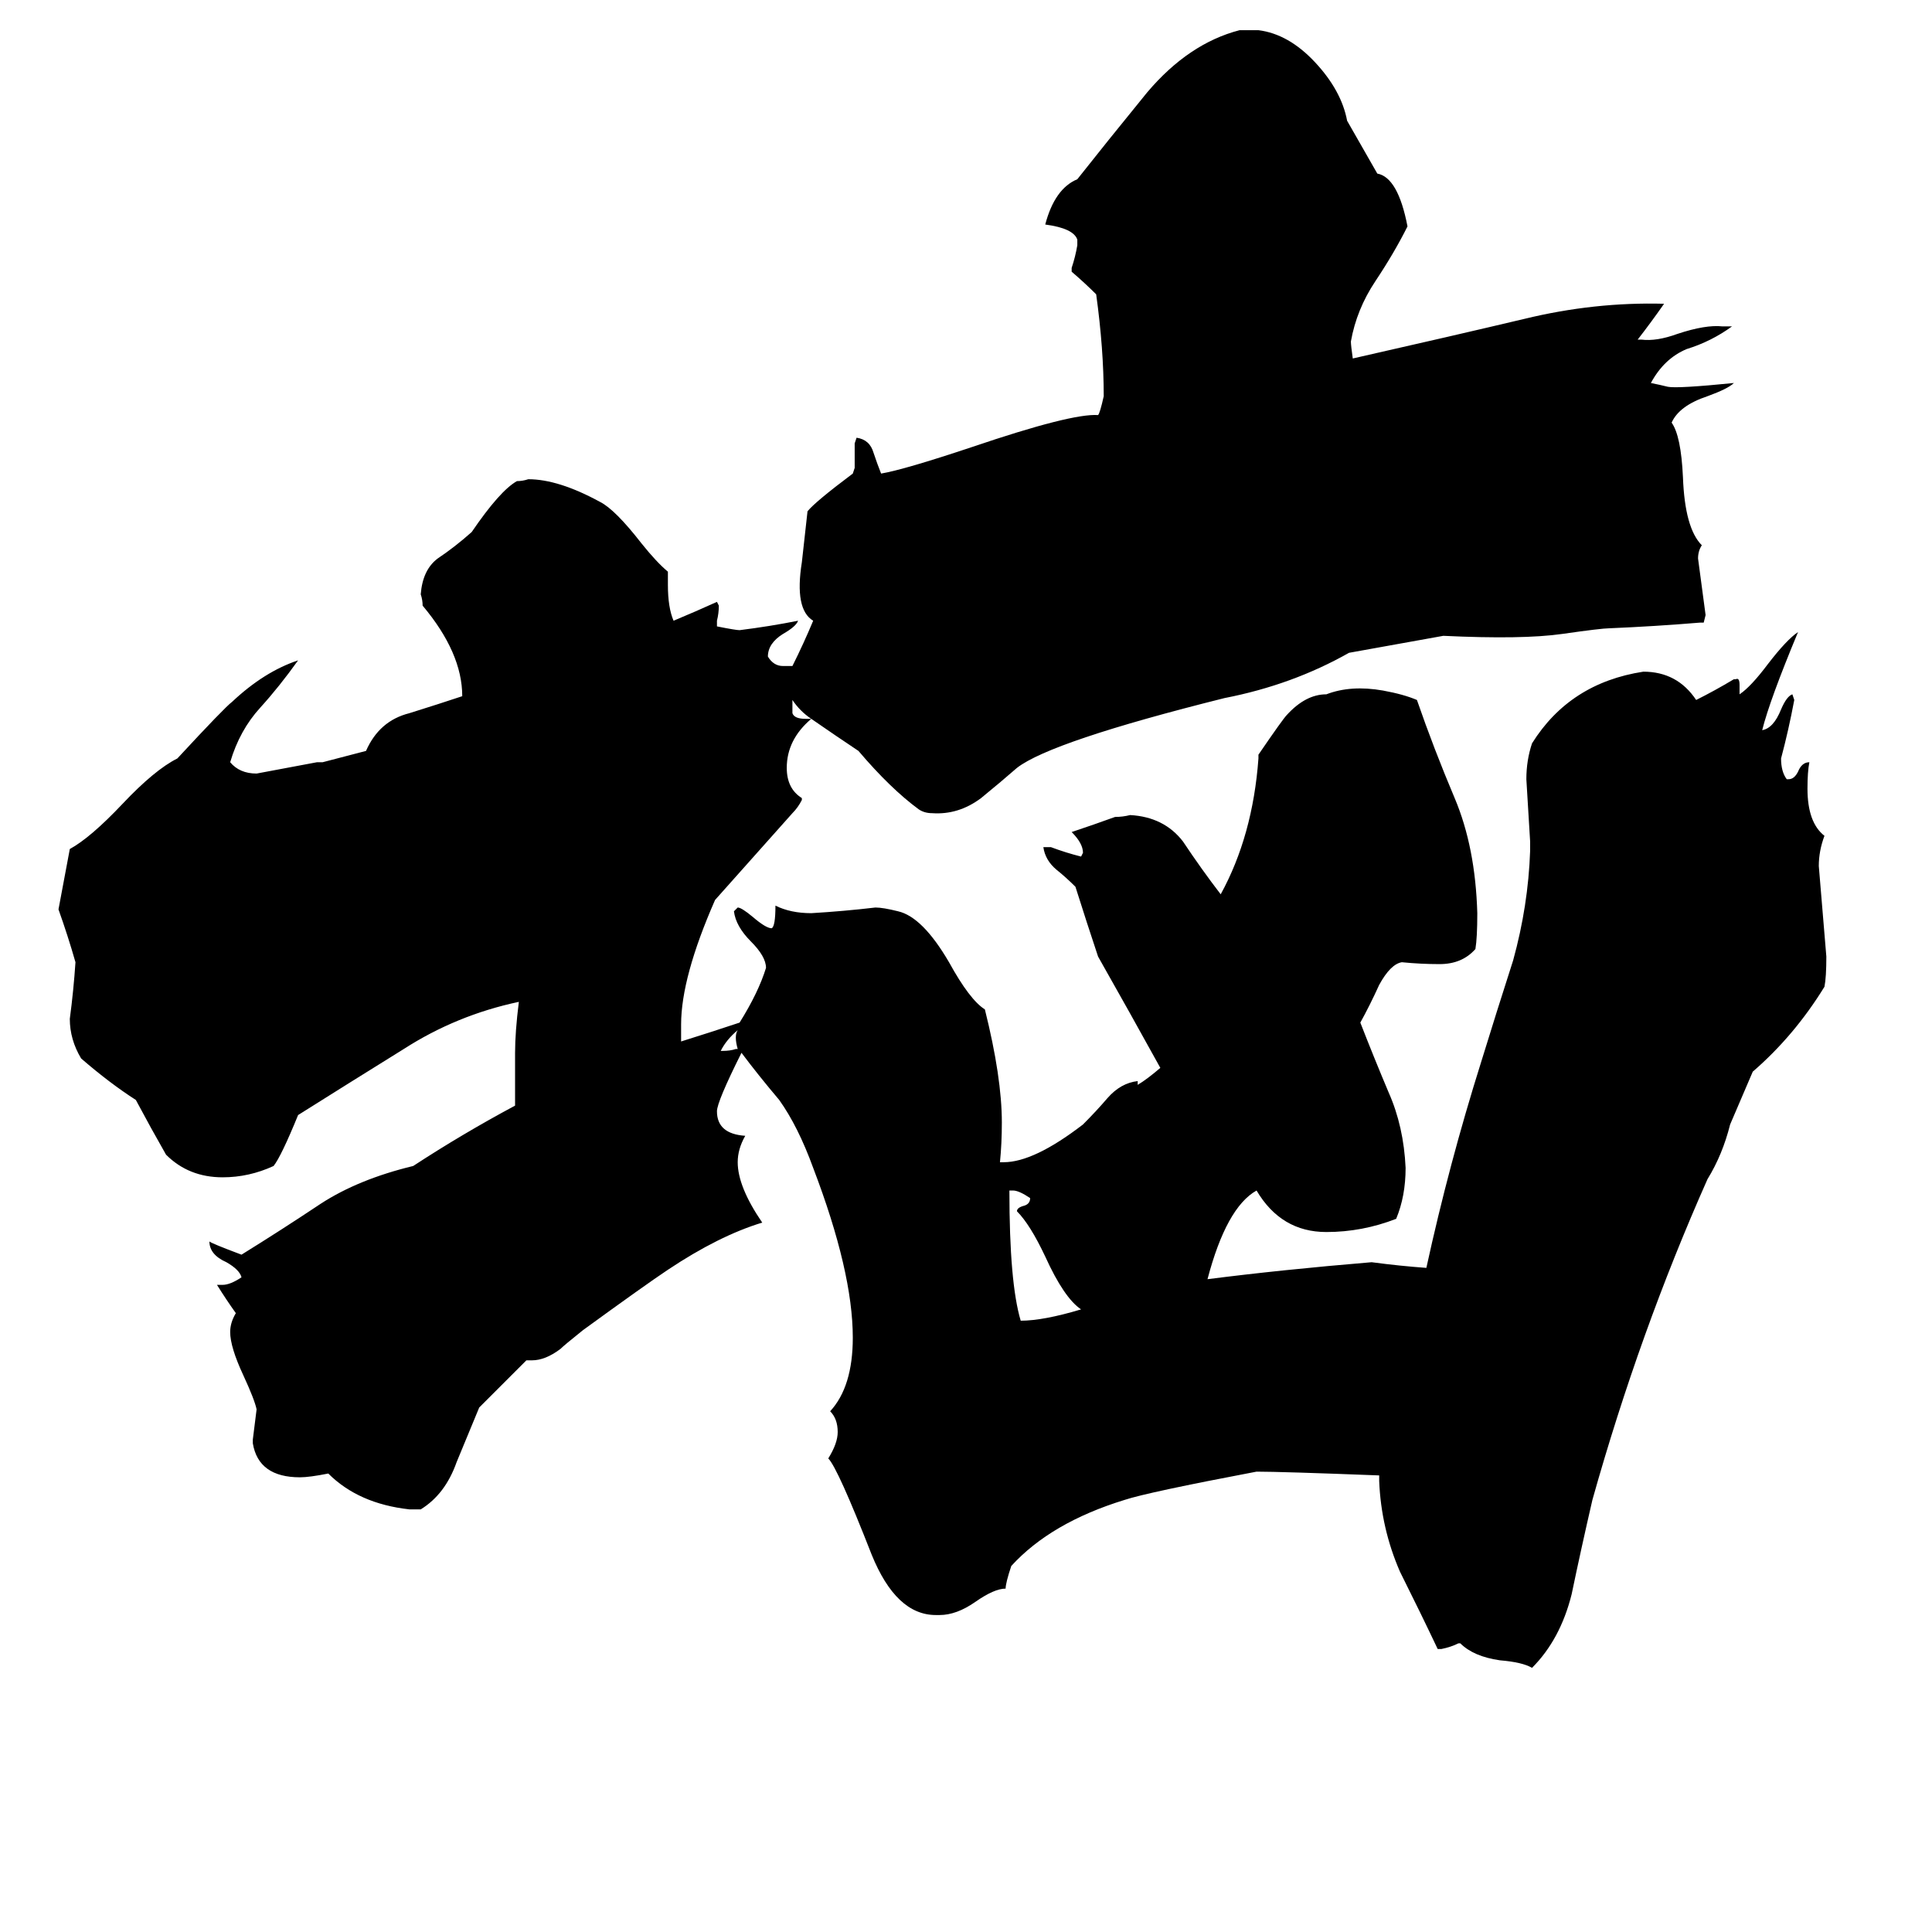 <svg xmlns="http://www.w3.org/2000/svg" viewBox="0 -800 1024 1024">
	<path fill="#000000" d="M537 -169H535Q535 -120 541 -100Q553 -100 573 -106Q564 -112 554 -134Q546 -151 539 -158Q539 -160 543 -161Q546 -162 546 -165Q540 -169 537 -169ZM731 -18Q679 -20 666 -20Q608 -9 596 -5Q557 7 536 30Q533 39 533 42Q527 42 517 49Q507 56 498 56H496Q475 56 462 24Q444 -22 439 -27Q444 -35 444 -41Q444 -48 440 -52Q452 -65 452 -91Q452 -126 431 -181Q423 -203 413 -217Q402 -230 393 -242Q380 -216 380 -211Q380 -199 395 -198Q391 -191 391 -184Q391 -171 404 -152Q381 -145 354 -127Q342 -119 309 -95Q299 -87 297 -85Q289 -79 282 -79H279L254 -54Q249 -42 242 -25Q236 -8 223 0H217Q190 -3 174 -19Q164 -17 159 -17Q137 -17 134 -35V-37Q135 -45 136 -53Q135 -58 129 -71Q122 -86 122 -94Q122 -99 125 -104Q120 -111 115 -119H118Q122 -119 128 -123Q127 -127 120 -131Q111 -135 111 -142Q112 -141 128 -135Q149 -148 170 -162Q190 -175 219 -182Q245 -199 273 -214V-242Q273 -253 275 -269Q242 -262 214 -244Q185 -226 158 -209Q149 -187 145 -182Q132 -176 118 -176Q100 -176 88 -188Q80 -202 72 -217Q58 -226 43 -239Q37 -249 37 -260Q39 -275 40 -290Q36 -304 31 -318Q34 -334 37 -350Q48 -356 65 -374Q82 -392 94 -398Q119 -425 123 -428Q140 -444 158 -450Q148 -436 138 -425Q127 -413 122 -396Q127 -390 136 -390Q152 -393 168 -396H171L194 -402Q201 -418 217 -422Q233 -427 245 -431Q245 -454 224 -479Q224 -482 223 -485Q224 -498 232 -504Q241 -510 250 -518Q265 -540 274 -545Q277 -545 280 -546Q296 -546 318 -534Q326 -530 340 -512Q348 -502 354 -497V-490Q354 -478 357 -471Q369 -476 380 -481L381 -479Q381 -475 380 -471V-468Q390 -466 392 -466Q408 -468 423 -471Q422 -468 415 -464Q407 -459 407 -452Q410 -447 415 -447H420Q426 -459 431 -471Q421 -477 425 -502L428 -529Q432 -534 452 -549L453 -552V-565L454 -568Q461 -567 463 -560Q465 -554 467 -549Q479 -551 515 -563Q568 -581 582 -580Q583 -581 585 -590Q585 -615 581 -644Q575 -650 568 -656V-658Q570 -664 571 -670V-673Q569 -679 554 -681Q559 -700 571 -705Q586 -724 608 -751Q630 -777 657 -784H667Q683 -782 697 -767Q711 -752 714 -736L730 -708Q741 -706 746 -680Q739 -666 729 -651Q719 -636 716 -619Q716 -617 717 -610Q770 -622 808 -631Q845 -640 882 -639Q875 -629 868 -620H870Q878 -619 889 -623Q904 -628 913 -627H918Q907 -619 894 -615Q882 -610 875 -597Q880 -596 884 -595Q889 -594 919 -597Q916 -594 905 -590Q890 -585 886 -576Q891 -569 892 -547Q893 -520 902 -511Q900 -508 900 -504Q902 -489 904 -474L903 -470H901Q877 -468 853 -467Q849 -467 828 -464Q807 -461 765 -463L715 -454Q685 -437 649 -430Q557 -407 539 -393Q531 -386 520 -377Q508 -368 494 -369Q490 -369 487 -371Q472 -382 455 -402Q443 -410 430 -419Q417 -408 417 -393Q417 -382 425 -377V-376Q423 -372 420 -369L379 -323Q361 -282 361 -257V-248Q377 -253 392 -258Q402 -274 406 -287Q406 -293 398 -301Q390 -309 389 -317L391 -319Q393 -319 399 -314Q406 -308 409 -308Q411 -309 411 -320Q419 -316 430 -316Q447 -317 464 -319Q468 -319 476 -317Q489 -314 503 -290Q514 -270 522 -265Q531 -229 531 -205Q531 -194 530 -184H532Q548 -184 574 -204Q581 -211 587 -218Q594 -226 603 -227V-225Q608 -228 615 -234Q599 -263 582 -293Q576 -311 570 -330Q565 -335 560 -339Q554 -344 553 -351H557Q565 -348 573 -346L574 -348Q574 -353 568 -359Q580 -363 591 -367Q595 -367 599 -368Q617 -367 627 -354Q637 -339 647 -326Q664 -357 667 -398V-400Q680 -419 682 -421Q692 -432 703 -432Q716 -437 733 -434Q744 -432 751 -429Q760 -403 771 -377Q782 -351 783 -316Q783 -303 782 -297Q775 -289 763 -289Q753 -289 743 -290Q737 -289 731 -278Q726 -267 721 -258Q728 -240 736 -221Q744 -203 745 -181Q745 -166 740 -154Q722 -147 703 -147Q679 -147 666 -169Q650 -160 640 -122Q679 -127 727 -131Q742 -129 756 -128Q768 -183 785 -237Q793 -263 802 -291Q810 -320 811 -349V-354Q810 -370 809 -387Q809 -397 812 -406Q832 -438 871 -444Q889 -444 899 -429Q909 -434 919 -440H920Q922 -441 922 -437V-432Q928 -436 937 -448Q947 -461 953 -465Q938 -429 934 -413Q940 -414 944 -424Q947 -431 950 -432L951 -429Q948 -413 944 -398Q944 -391 947 -387H948Q951 -387 953 -391Q955 -396 959 -396Q958 -391 958 -382Q958 -364 967 -357Q964 -349 964 -341Q966 -317 968 -293Q968 -282 967 -277Q951 -251 929 -232L917 -204Q913 -188 905 -175Q869 -94 844 -5Q838 21 833 45Q827 69 812 84Q807 81 795 80Q781 78 774 71H773Q769 73 764 74H762Q753 55 742 33Q732 10 731 -15ZM430 -419Q424 -423 420 -429V-422Q421 -419 427 -419ZM390 -244H391Q389 -251 391 -254Q385 -249 382 -243H383Q387 -243 390 -244Z"/>
</svg>